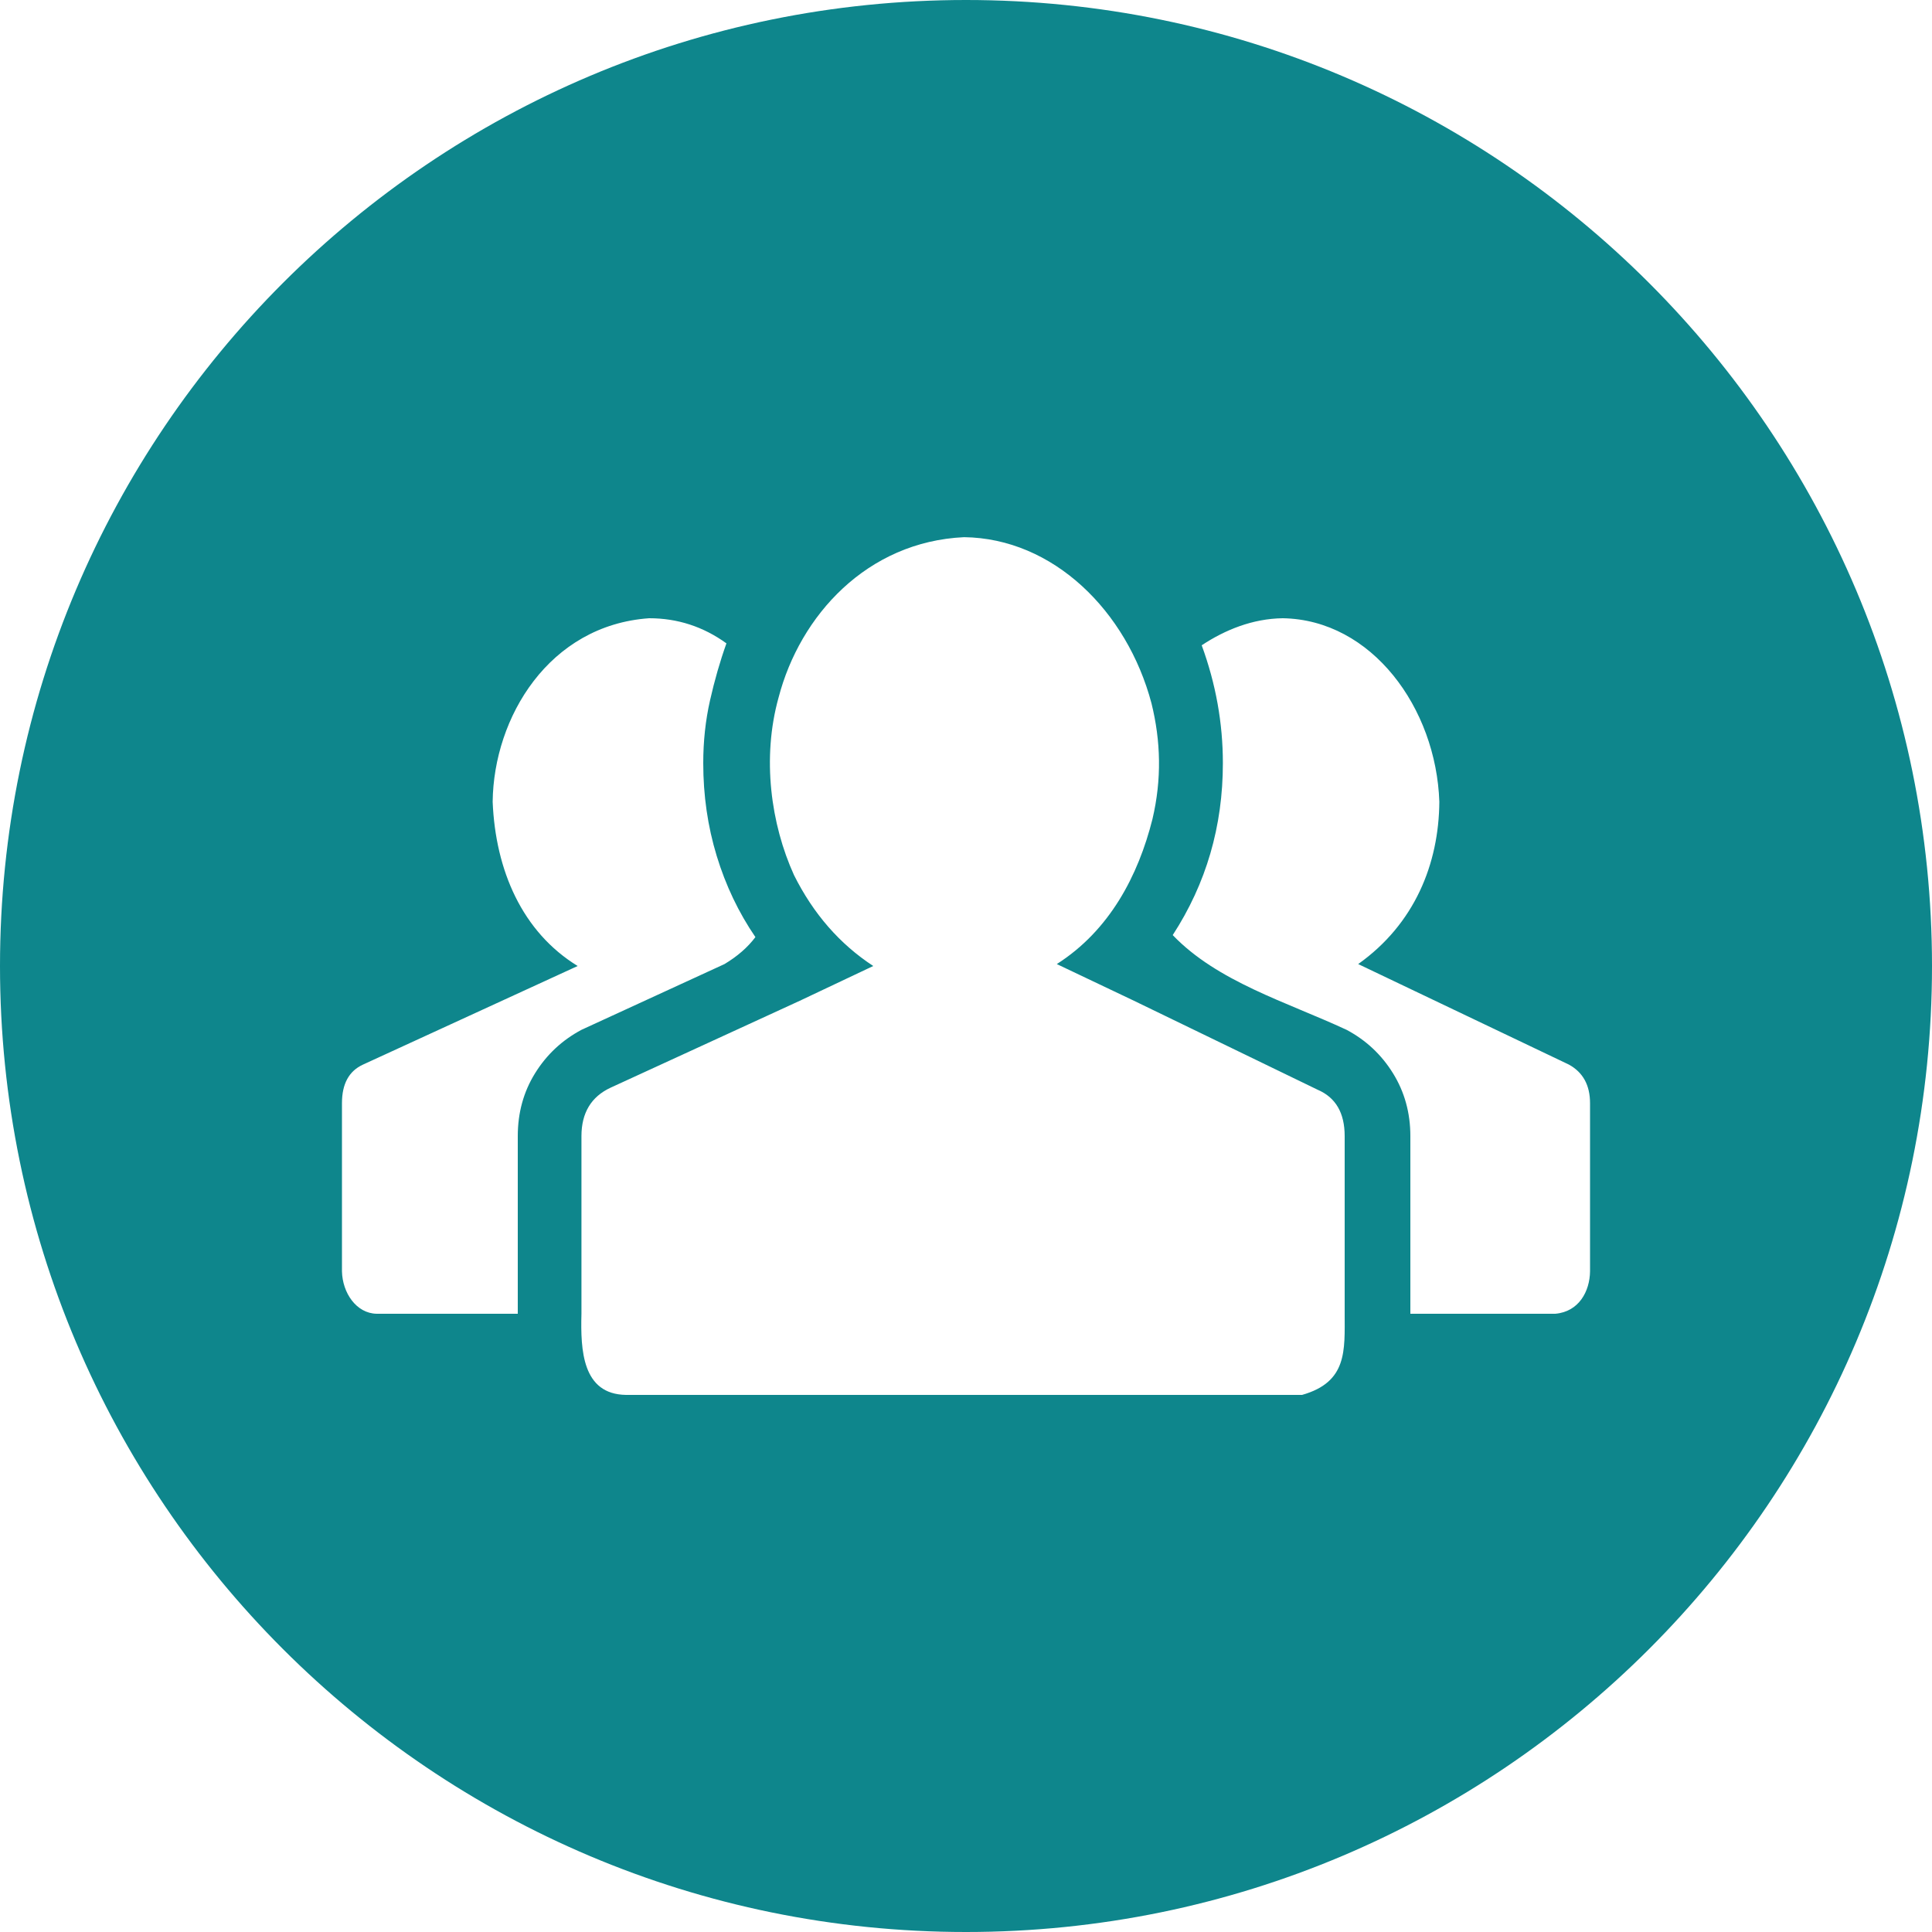 <svg width="24" height="24" viewBox="0 0 24 24" fill="none" xmlns="http://www.w3.org/2000/svg">
<g clip-path="url(#clip0_367_698)">
<path d="M12 0C5.373 0 0 5.373 0 12C0 18.627 5.373 24 12 24C18.627 24 24 18.627 24 12C24 5.373 18.627 0 12 0ZM11.976 6.673C13.082 6.687 13.999 7.588 14.304 8.736C14.42 9.205 14.433 9.68 14.316 10.176C14.14 10.875 13.786 11.557 13.128 11.976L14.087 12.432L16.368 13.537C16.592 13.633 16.704 13.824 16.704 14.113V16.32C16.704 16.775 16.74 17.168 16.175 17.328H7.776C7.233 17.32 7.211 16.771 7.223 16.32V14.113C7.223 13.825 7.344 13.624 7.584 13.512L9.935 12.432L10.848 12C10.432 11.728 10.104 11.352 9.864 10.872C9.576 10.239 9.462 9.416 9.672 8.664C9.938 7.645 10.77 6.729 11.976 6.673ZM8.064 7.68C8.416 7.68 8.736 7.784 9.024 7.992C8.944 8.216 8.876 8.453 8.82 8.701C8.764 8.949 8.736 9.208 8.736 9.48C8.736 9.88 8.791 10.264 8.903 10.632C9.015 11 9.176 11.337 9.384 11.641C9.288 11.769 9.16 11.88 9 11.976L7.223 12.793C6.983 12.921 6.791 13.1 6.647 13.332C6.503 13.564 6.432 13.825 6.432 14.113V16.32H4.68C4.426 16.316 4.254 16.06 4.248 15.793V13.704C4.248 13.464 4.335 13.304 4.511 13.224L7.176 12C6.487 11.577 6.155 10.812 6.12 9.96C6.132 8.911 6.82 7.767 8.064 7.68ZM15.935 7.68C17.041 7.698 17.84 8.794 17.88 9.96C17.874 10.732 17.573 11.478 16.872 11.976L19.488 13.224C19.664 13.32 19.752 13.48 19.752 13.704V15.793C19.749 16.04 19.615 16.295 19.32 16.32H17.52V14.113C17.52 13.825 17.448 13.564 17.304 13.332C17.16 13.1 16.968 12.921 16.728 12.793C15.982 12.446 15.125 12.197 14.568 11.616C14.984 10.976 15.191 10.264 15.191 9.48C15.191 8.984 15.104 8.496 14.928 8.016C15.217 7.825 15.559 7.685 15.935 7.68Z" fill="#0E868C"/>
</g>
<defs>
<clipPath id="clip0_367_698">
<rect width="24" height="24" fill="white"/>
</clipPath>
</defs>
</svg>
